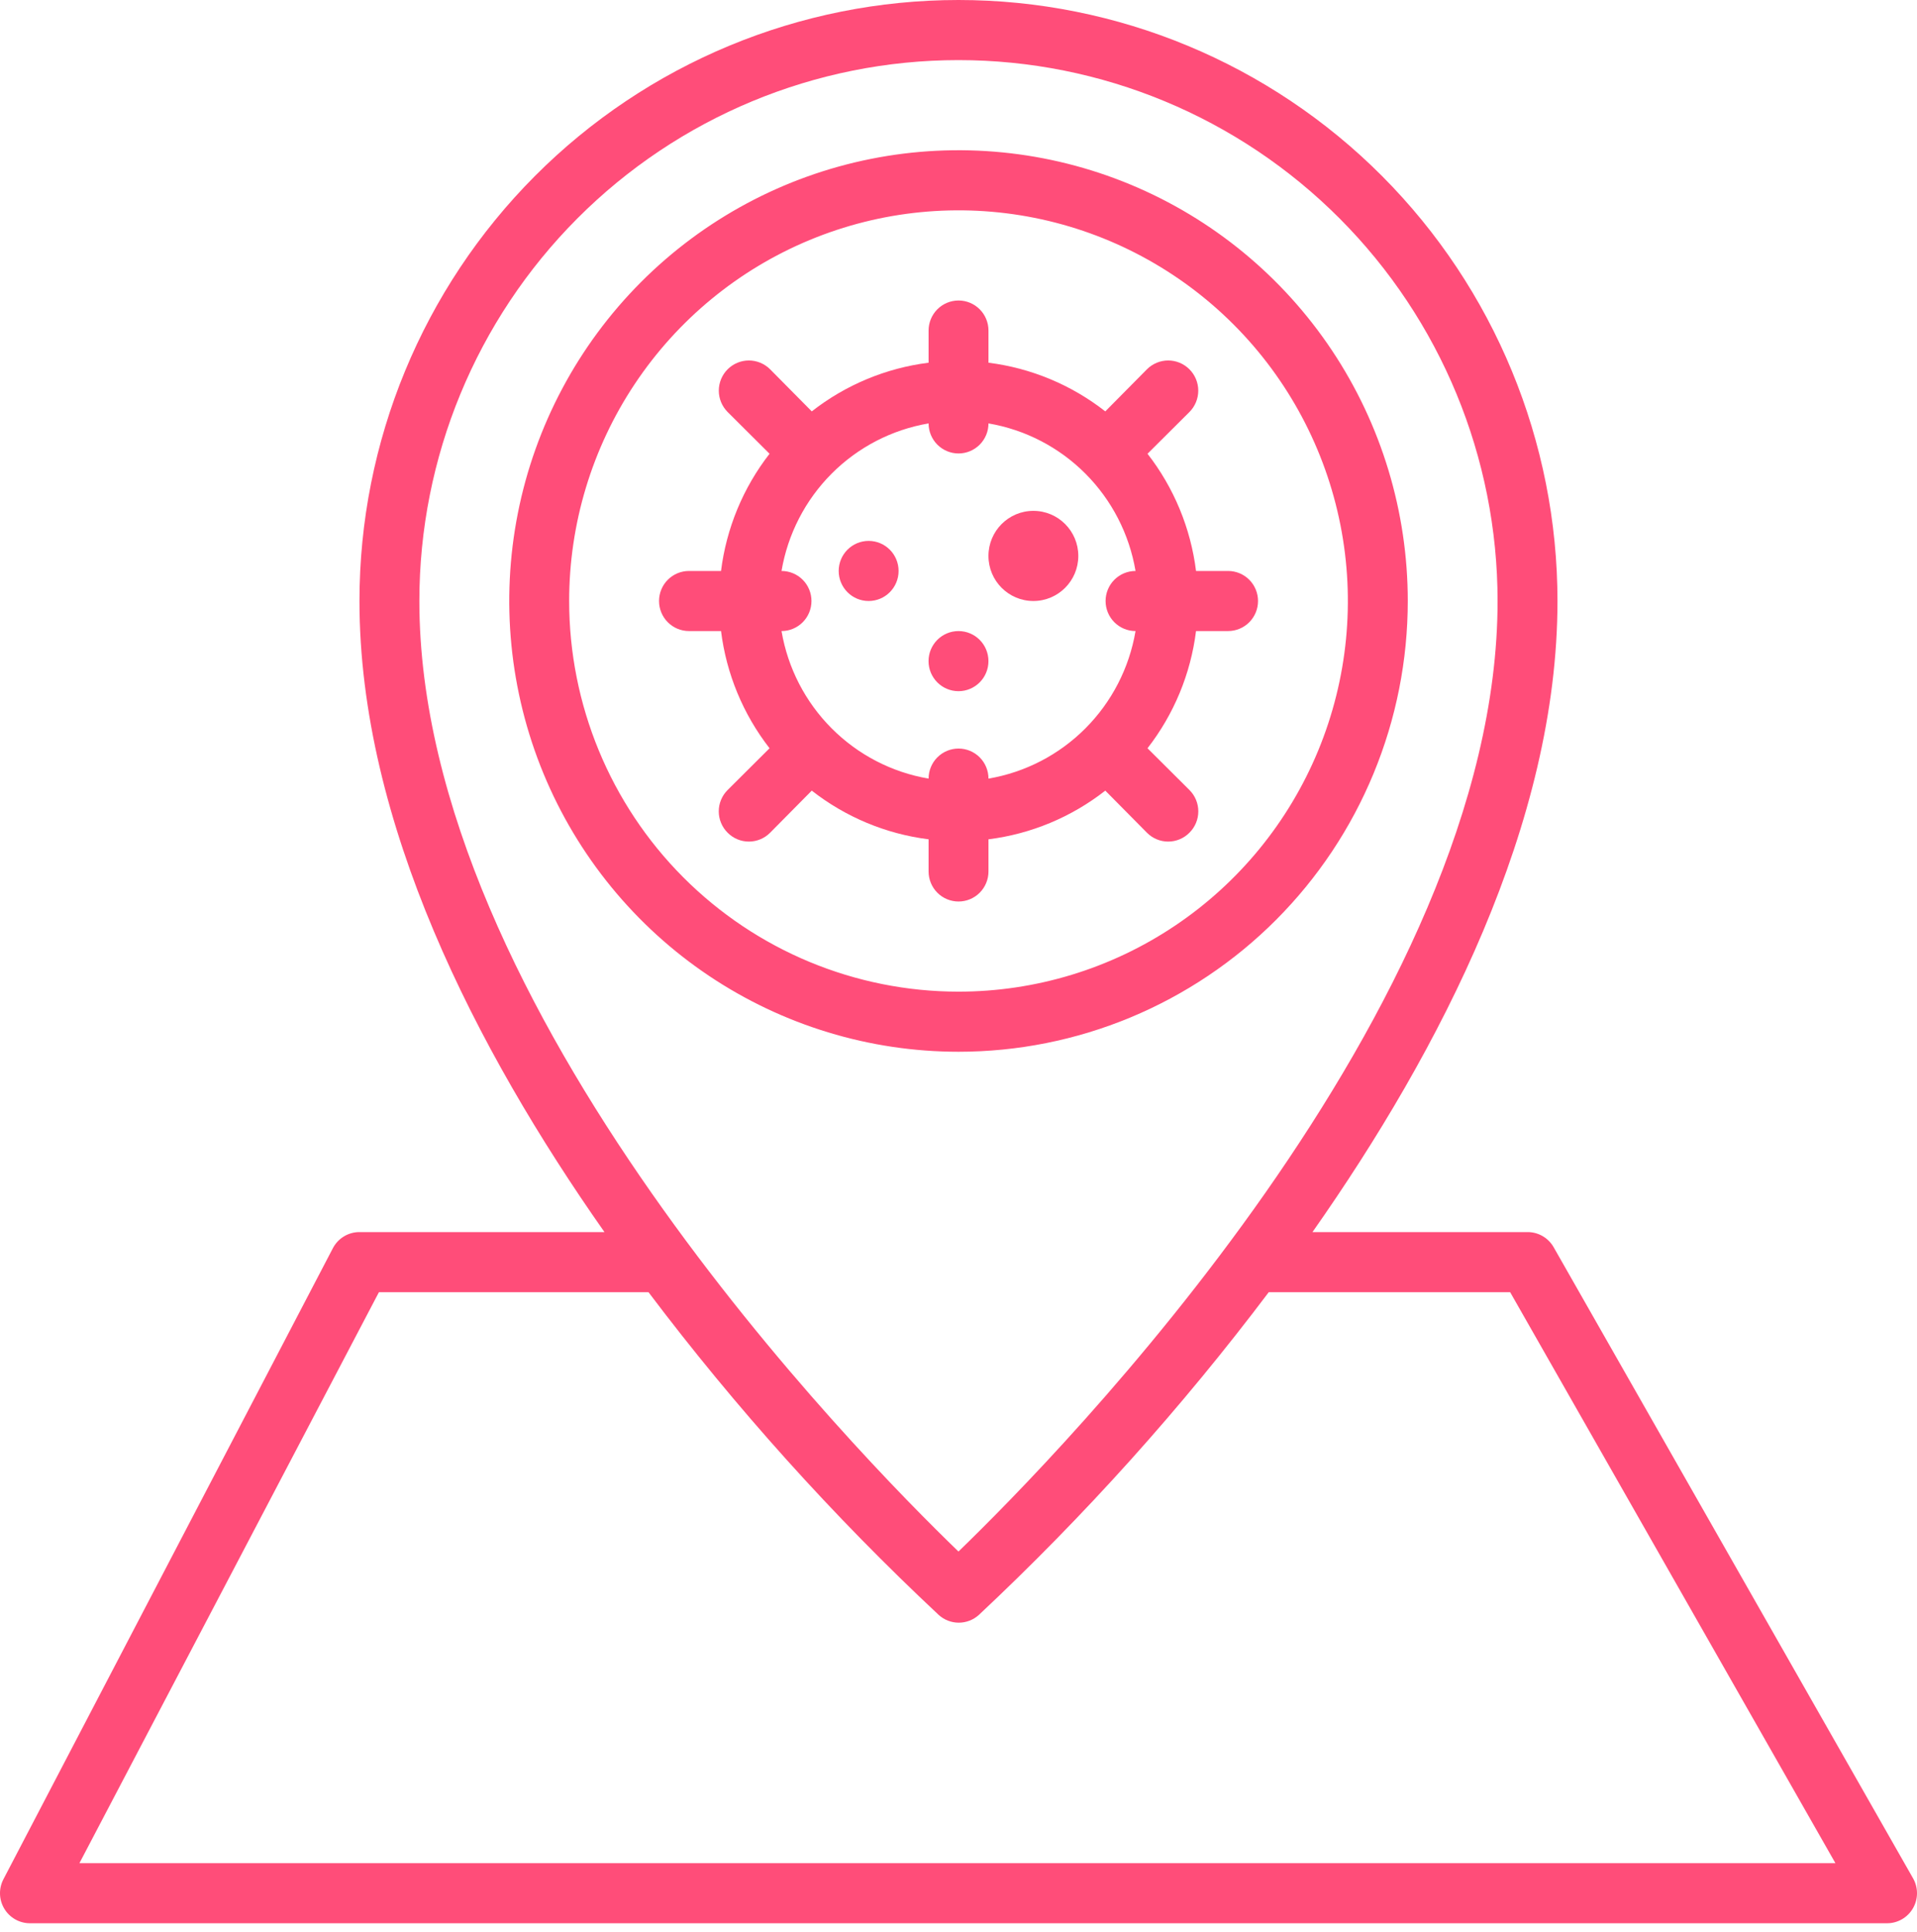 <svg width="129" height="130" viewBox="0 0 129 130" fill="none" xmlns="http://www.w3.org/2000/svg">
<path d="M66.517 58.63V56.467C69.384 56.107 72.1 54.975 74.378 53.192L77.179 56.022C77.366 56.212 77.589 56.362 77.835 56.465C78.081 56.567 78.344 56.62 78.61 56.62C78.876 56.62 79.139 56.567 79.385 56.465C79.631 56.362 79.854 56.212 80.041 56.022C80.23 55.834 80.38 55.611 80.482 55.364C80.585 55.118 80.637 54.853 80.637 54.587C80.637 54.32 80.585 54.055 80.482 53.809C80.38 53.563 80.23 53.339 80.041 53.151L77.219 50.341C78.997 48.056 80.126 45.332 80.484 42.456H82.641C83.175 42.456 83.688 42.243 84.066 41.864C84.444 41.485 84.656 40.971 84.656 40.434C84.656 39.898 84.444 39.384 84.066 39.005C83.688 38.626 83.175 38.413 82.641 38.413H80.484C80.126 35.537 78.997 32.812 77.219 30.528L80.041 27.718C80.421 27.337 80.634 26.82 80.634 26.282C80.634 25.744 80.421 25.227 80.041 24.847C79.662 24.466 79.147 24.252 78.61 24.252C78.073 24.252 77.559 24.466 77.179 24.847L74.378 27.677C72.1 25.894 69.384 24.762 66.517 24.402V22.238C66.517 21.702 66.305 21.188 65.927 20.809C65.549 20.43 65.037 20.217 64.502 20.217C63.968 20.217 63.455 20.43 63.077 20.809C62.699 21.188 62.487 21.702 62.487 22.238V24.402C59.62 24.762 56.904 25.894 54.626 27.677L51.825 24.847C51.637 24.658 51.414 24.509 51.168 24.407C50.923 24.305 50.66 24.252 50.394 24.252C49.857 24.252 49.343 24.466 48.963 24.847C48.775 25.035 48.626 25.259 48.524 25.505C48.423 25.752 48.37 26.015 48.37 26.282C48.37 26.82 48.584 27.337 48.963 27.718L51.785 30.528C50.007 32.812 48.878 35.537 48.52 38.413H46.363C45.829 38.413 45.316 38.626 44.938 39.005C44.56 39.384 44.348 39.898 44.348 40.434C44.348 40.971 44.56 41.485 44.938 41.864C45.316 42.243 45.829 42.456 46.363 42.456H48.52C48.878 45.332 50.007 48.056 51.785 50.341L48.963 53.151C48.774 53.339 48.624 53.563 48.522 53.809C48.419 54.055 48.367 54.32 48.367 54.587C48.367 54.853 48.419 55.118 48.522 55.364C48.624 55.611 48.774 55.834 48.963 56.022C49.15 56.212 49.373 56.362 49.619 56.465C49.864 56.567 50.128 56.62 50.394 56.62C50.66 56.62 50.923 56.567 51.169 56.465C51.415 56.362 51.638 56.212 51.825 56.022L54.626 53.192C56.904 54.975 59.62 56.107 62.487 56.467V58.63C62.487 59.166 62.699 59.681 63.077 60.06C63.455 60.439 63.968 60.652 64.502 60.652C65.037 60.652 65.549 60.439 65.927 60.06C66.305 59.681 66.517 59.166 66.517 58.63ZM62.487 52.383C60.015 51.962 57.735 50.78 55.962 49.001C54.189 47.223 53.011 44.936 52.591 42.456C53.125 42.456 53.638 42.243 54.016 41.864C54.394 41.485 54.606 40.971 54.606 40.434C54.606 39.898 54.394 39.384 54.016 39.005C53.638 38.626 53.125 38.413 52.591 38.413C53.011 35.933 54.189 33.646 55.962 31.867C57.735 30.089 60.015 28.907 62.487 28.486C62.487 29.022 62.699 29.536 63.077 29.915C63.455 30.294 63.968 30.508 64.502 30.508C65.037 30.508 65.549 30.294 65.927 29.915C66.305 29.536 66.517 29.022 66.517 28.486C68.989 28.907 71.269 30.089 73.042 31.867C74.815 33.646 75.993 35.933 76.413 38.413C75.879 38.413 75.366 38.626 74.988 39.005C74.61 39.384 74.398 39.898 74.398 40.434C74.398 40.971 74.61 41.485 74.988 41.864C75.366 42.243 75.879 42.456 76.413 42.456C75.993 44.936 74.815 47.223 73.042 49.001C71.269 50.78 68.989 51.962 66.517 52.383C66.517 51.847 66.305 51.332 65.927 50.953C65.549 50.574 65.037 50.361 64.502 50.361C63.968 50.361 63.455 50.574 63.077 50.953C62.699 51.332 62.487 51.847 62.487 52.383Z" fill="#FF4D79"/>
<path d="M69.539 40.434C71.208 40.434 72.562 39.077 72.562 37.402C72.562 35.727 71.208 34.369 69.539 34.369C67.869 34.369 66.516 35.727 66.516 37.402C66.516 39.077 67.869 40.434 69.539 40.434Z" fill="#FF4D79"/>
<path d="M58.453 40.434C59.566 40.434 60.468 39.529 60.468 38.412C60.468 37.296 59.566 36.391 58.453 36.391C57.34 36.391 56.438 37.296 56.438 38.412C56.438 39.529 57.34 40.434 58.453 40.434Z" fill="#FF4D79"/>
<path d="M64.5 46.501C65.613 46.501 66.515 45.595 66.515 44.479C66.515 43.362 65.613 42.457 64.5 42.457C63.387 42.457 62.484 43.362 62.484 44.479C62.484 45.595 63.387 46.501 64.5 46.501Z" fill="#FF4D79"/>
<path d="M94.733 40.434C94.733 34.436 92.96 28.573 89.638 23.585C86.316 18.598 81.594 14.711 76.07 12.416C70.546 10.121 64.468 9.52 58.603 10.69C52.739 11.86 47.352 14.749 43.124 18.99C38.896 23.231 36.017 28.635 34.85 34.517C33.684 40.4 34.283 46.498 36.571 52.039C38.859 57.581 42.734 62.317 47.705 65.649C52.677 68.981 58.522 70.76 64.501 70.76C68.471 70.76 72.402 69.976 76.07 68.452C79.738 66.927 83.071 64.694 85.878 61.878C88.685 59.062 90.912 55.718 92.431 52.039C93.951 48.36 94.733 44.416 94.733 40.434ZM38.3 40.434C38.3 35.236 39.837 30.154 42.716 25.832C45.595 21.51 49.687 18.141 54.474 16.152C59.262 14.162 64.53 13.642 69.613 14.656C74.695 15.67 79.364 18.173 83.028 21.849C86.692 25.525 89.187 30.208 90.198 35.306C91.209 40.405 90.69 45.689 88.707 50.492C86.724 55.294 83.366 59.399 79.057 62.287C74.749 65.175 69.683 66.716 64.501 66.716C57.552 66.716 50.888 63.947 45.974 59.019C41.061 54.09 38.3 47.404 38.3 40.434Z" fill="#FF4D79"/>
<path d="M128.73 126.36L104.545 83.903C104.367 83.594 104.112 83.338 103.804 83.161C103.496 82.983 103.146 82.89 102.791 82.892H88.32C96.967 70.579 104.807 55.335 104.807 40.435C104.807 29.711 100.56 19.426 93.001 11.843C85.441 4.26 75.189 0 64.498 0C53.808 0 43.555 4.26 35.995 11.843C28.436 19.426 24.189 29.711 24.189 40.435C24.189 55.335 32.029 70.579 40.676 82.892H24.189C23.819 82.891 23.456 82.993 23.14 83.185C22.823 83.378 22.566 83.654 22.396 83.984L0.226 126.44C0.067 126.749 -0.011 127.093 0.001 127.441C0.013 127.788 0.114 128.126 0.295 128.423C0.475 128.719 0.728 128.964 1.03 129.134C1.333 129.304 1.673 129.393 2.02 129.392H126.977C127.332 129.394 127.681 129.301 127.989 129.123C128.297 128.946 128.552 128.69 128.73 128.381C128.907 128.074 129 127.725 129 127.37C129 127.016 128.907 126.667 128.73 126.36ZM28.22 40.435C28.22 30.783 32.042 21.527 38.846 14.702C45.649 7.878 54.877 4.044 64.498 4.044C74.12 4.044 83.347 7.878 90.15 14.702C96.954 21.527 100.776 30.783 100.776 40.435C100.776 67.81 71.23 97.873 64.498 104.383C57.767 97.893 28.22 67.83 28.22 40.435ZM5.345 125.349L25.499 86.935H43.638C49.516 94.722 56.049 101.986 63.168 108.649C63.538 108.984 64.019 109.17 64.518 109.17C65.017 109.17 65.498 108.984 65.869 108.649C72.98 101.985 79.507 94.721 85.378 86.935H101.622L123.51 125.349H5.345Z" fill="#FF4D79"/>
</svg>
